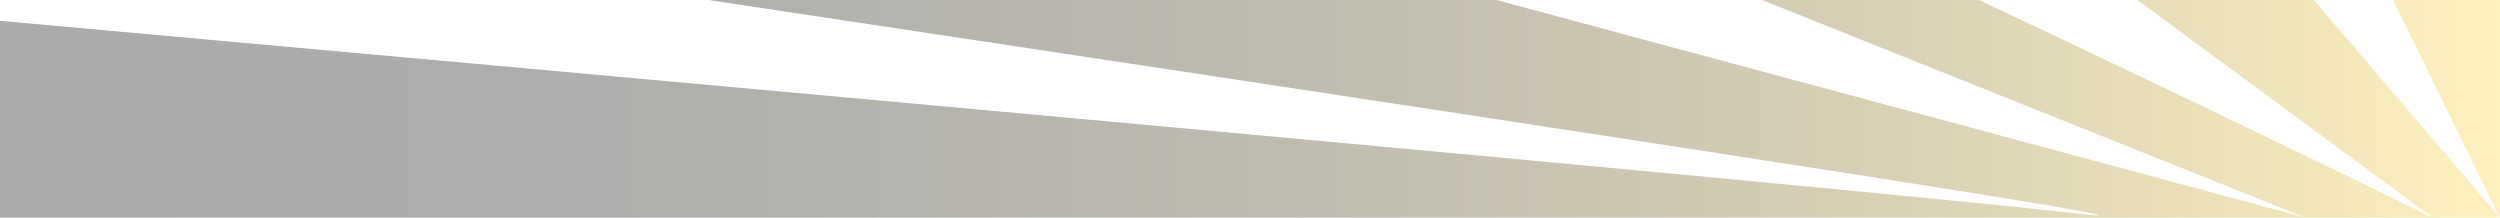 <svg xmlns="http://www.w3.org/2000/svg" xmlns:xlink="http://www.w3.org/1999/xlink" viewBox="0 0 1080.09 94"><defs><style>.cls-1{opacity:0.33;fill:url(#linear-gradient);}</style><linearGradient id="linear-gradient" y1="47" x2="1080.09" y2="47" gradientUnits="userSpaceOnUse"><stop offset="0"/><stop offset="0.14" stop-color="#040301"/><stop offset="0.27" stop-color="#0f0c03"/><stop offset="0.39" stop-color="#211c07"/><stop offset="0.51" stop-color="#3b320d"/><stop offset="0.63" stop-color="#5d4e15"/><stop offset="0.75" stop-color="#86701e"/><stop offset="0.86" stop-color="#b89928"/><stop offset="0.97" stop-color="#efc735"/><stop offset="1" stop-color="#fed438"/></linearGradient></defs><g id="Layer_2" data-name="Layer 2"><g id="Layer_1-2" data-name="Layer 1"><path class="cls-1" d="M1033.92,0,1080,94,999.67,0h-76.2L1051,94q-50.76-24.81-101.72-49.22Q902.2,22.22,855,0H761.31L996,94,646.53,0H306C625.21,48,907.31,90.92,907,93c0,.37-9.23-.68-12-1C837.92,85.49,589.69,62.16,0,9V94H1080.09V0Z"/></g></g></svg>